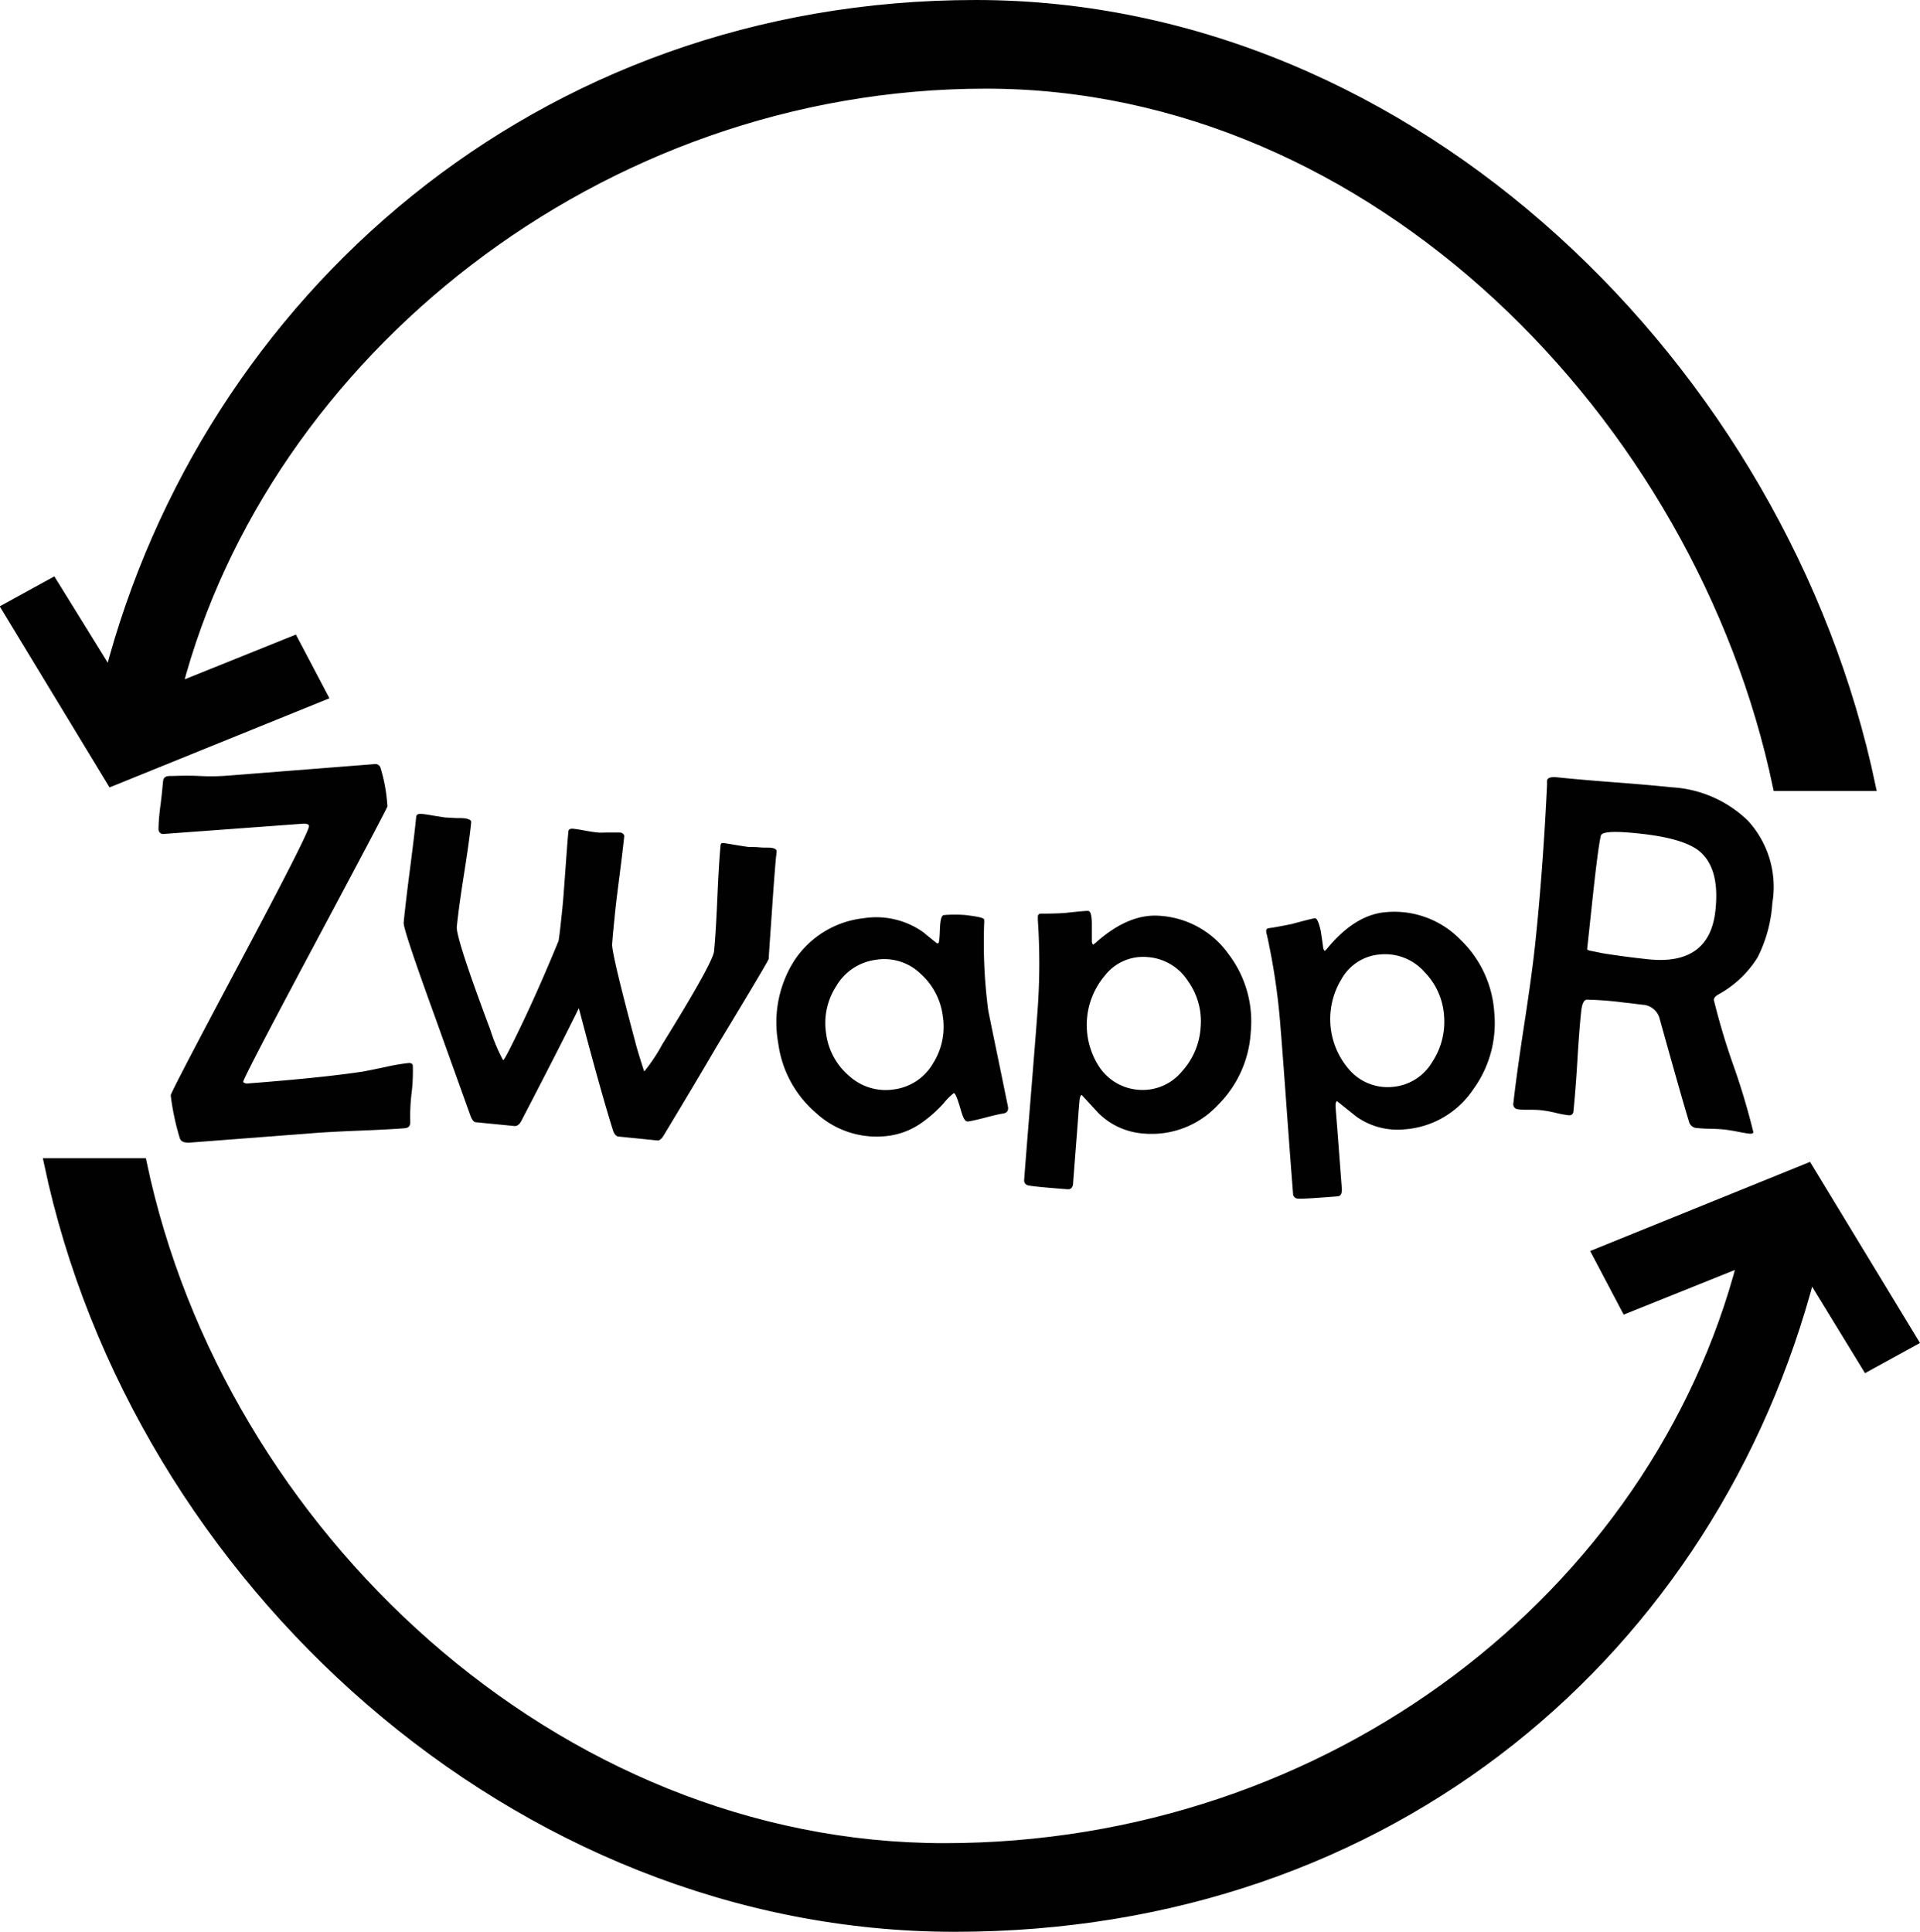 <svg id="Layer_1" xmlns="http://www.w3.org/2000/svg" viewBox="0 0 188.83 190.02"><defs><style>.cls-1,.cls-2{fill:#010101;}.cls-1{stroke:#010101;stroke-miterlimit:10;}</style></defs><path class="cls-1" d="M337.18,269.27c9.58-36.8,42.12-65.93,85.18-65.93s79.41,35.93,88,76.81h-9.11c-7.65-36.4-39.67-69.09-77.88-69.09s-71,26.67-79.55,59.44l11.45-4.61,2.83,5.38-20.72,8.4-10.31-17,4.5-2.47Z" transform="translate(-326.4 -202.84)"/><path class="cls-1" d="M504.44,328.15c-9.57,36.8-41.08,64.21-84.15,64.21s-80.44-34.22-89.06-75.09h9.11c7.65,36.4,40.7,67.37,78.92,67.37s70-24.95,78.51-57.72l-11.45,4.6-2.83-5.37,20.72-8.4,10.32,17L510,337.24Z" transform="translate(-326.4 -202.84)"/><path class="cls-2" d="M367,307.68a17.56,17.56,0,0,1-.13,2.75,18.91,18.91,0,0,0-.12,2.78c0,.38-.16.58-.57.61-1,.08-2.53.16-4.55.24s-3.54.17-4.56.25l-12.11.93c-.48,0-.77-.12-.88-.45a24.56,24.56,0,0,1-.89-4.21q0-.29,6.81-13.08t6.79-13.4c0-.18-.24-.26-.66-.23l-13.59,1a.46.46,0,0,1-.55-.47c0-.14,0-.92.19-2.35s.23-2.26.28-2.49.23-.37.57-.39c.66,0,1.65-.07,3,0s2.29,0,2.94-.05L363.23,278a.53.53,0,0,1,.6.39,16.2,16.2,0,0,1,.67,3.77q0,.15-7.09,13.44t-7.1,13.67a.58.58,0,0,0,.5.14q7.4-.57,11.3-1.17c.33-.06,1.09-.21,2.27-.46a19.37,19.37,0,0,1,2.25-.38C366.86,307.41,367,307.49,367,307.68Z" transform="translate(-326.4 -202.84)"/><path class="cls-2" d="M402,297.16q0,.16-5.1,8.59-1.71,2.94-5.21,8.75c-.22.37-.43.54-.63.52l-3.79-.38c-.26,0-.46-.23-.59-.63q-1.2-3.81-3.35-12-1.83,3.72-5.66,11.09c-.19.36-.42.53-.69.5l-3.76-.37c-.21,0-.39-.23-.54-.62q-1.15-3.19-3.45-9.61-3.19-8.77-3.13-9.4c.11-1.15.31-2.88.61-5.19s.5-4,.62-5.19c0-.25.21-.36.56-.32s.63.08,1.14.17l1.14.18,1.08.06c.48,0,.84,0,1.08.07s.43.14.41.35c-.11,1.14-.35,2.85-.71,5.13s-.59,4-.7,5.13q-.11,1.07,3.29,10.14a17.15,17.15,0,0,0,1.26,3s.06-.06.12-.14c.2-.3.64-1.17,1.33-2.59q1.92-3.94,4-9c.07-.35.2-1.46.39-3.32.08-.83.17-2.07.29-3.72s.21-2.9.29-3.72c0-.21.18-.31.47-.28s.67.09,1.2.19.93.15,1.21.18.6,0,1.08,0,.84,0,1.08,0,.47.16.45.39c-.09.88-.25,2.21-.48,4s-.39,3.09-.47,4c-.15,1.44-.22,2.32-.24,2.63q0,1.06,2.27,9.55c.16.64.44,1.56.83,2.76a.33.33,0,0,0,.07.16,17.15,17.15,0,0,0,1.77-2.66q5-8.07,5.09-9.16c.11-1.15.22-2.88.32-5.18s.2-4,.31-5.15c0-.21.09-.31.2-.3.28,0,.7.09,1.25.18s1,.16,1.24.19.64,0,1.17.05.92,0,1.18.05.46.13.48.31c0,0,0,.18-.06.59-.1,1.1-.23,2.76-.38,5S402.06,296.05,402,297.16Z" transform="translate(-326.4 -202.84)"/><path class="cls-2" d="M423.19,293.3a2.36,2.36,0,0,1,0,.39,51.49,51.49,0,0,0,.38,8.38c0,.14.66,3.25,1.9,9.32l.06.29c.07.4-.08.63-.47.69s-.95.19-1.71.39-1.33.33-1.71.39-.54-.42-.82-1.38-.49-1.42-.61-1.41a5.89,5.89,0,0,0-1,1,13,13,0,0,1-2.08,1.86,7.31,7.31,0,0,1-3.18,1.32,8.8,8.8,0,0,1-7.32-2.25,10.89,10.89,0,0,1-3.69-6.83,11.35,11.35,0,0,1,1.54-8.07,9.37,9.37,0,0,1,6.86-4.23,8,8,0,0,1,5.91,1.41q.42.36,1.29,1.05a.18.18,0,0,0,.13,0c.09,0,.14-.47.17-1.37s.15-1.37.39-1.4a13.37,13.37,0,0,1,2.16,0C422.56,293,423.16,293.11,423.19,293.3Zm-4.06,9.53a6.71,6.71,0,0,0-2.17-4.19,5.14,5.14,0,0,0-4.41-1.39,5.29,5.29,0,0,0-3.9,2.58,6.67,6.67,0,0,0-1,4.67,6.55,6.55,0,0,0,2.25,4.16,5.33,5.33,0,0,0,4.47,1.33,5.2,5.2,0,0,0,3.81-2.58A6.7,6.7,0,0,0,419.13,302.83Z" transform="translate(-326.4 -202.84)"/><path class="cls-2" d="M449.41,304.35a11,11,0,0,1-3.25,7.2,8.88,8.88,0,0,1-7.27,2.79,7,7,0,0,1-4.45-2l-1.65-1.79c-.09,0-.15.14-.19.32s-.09.87-.2,2.36l-.46,5.95c0,.45-.21.66-.54.64-2.16-.16-3.44-.29-3.83-.37a.5.5,0,0,1-.44-.59c.13-1.8.35-4.49.64-8.09s.51-6.3.64-8.1a63.58,63.58,0,0,0,.06-9.34c0-.17,0-.29,0-.34a.28.28,0,0,1,.24-.28c.53,0,1.32,0,2.36-.06q2.08-.23,2.34-.21c.24,0,.37.45.37,1.3,0,.57,0,1.12,0,1.68a.59.59,0,0,0,.11.34,1.67,1.67,0,0,0,.36-.27c2.11-1.86,4.18-2.72,6.19-2.57a9,9,0,0,1,6.8,3.79A10.92,10.92,0,0,1,449.41,304.35Zm-4.93-.45a6.79,6.79,0,0,0-1.25-4.57,5.14,5.14,0,0,0-4-2.35,4.76,4.76,0,0,0-4.16,1.81,7.52,7.52,0,0,0-.62,8.9,5.07,5.07,0,0,0,4,2.35,5,5,0,0,0,4.21-1.83A7.08,7.08,0,0,0,444.48,303.9Z" transform="translate(-326.4 -202.84)"/><path class="cls-2" d="M473.36,302.44a11.06,11.06,0,0,1-2.11,7.61,8.89,8.89,0,0,1-6.75,3.88,7,7,0,0,1-4.71-1.26l-1.9-1.52c-.08.05-.13.16-.14.35s.05.87.17,2.36l.45,5.95c0,.45-.1.68-.43.71-2.16.17-3.44.25-3.84.22a.49.49,0,0,1-.53-.5c-.14-1.8-.35-4.5-.61-8.1s-.46-6.3-.61-8.1A64.61,64.61,0,0,0,451,294.8a1.41,1.41,0,0,1-.07-.34.27.27,0,0,1,.18-.31c.54-.07,1.31-.21,2.33-.42q2-.54,2.28-.57t.57,1.23c.09.56.17,1.11.24,1.66a.61.61,0,0,0,.15.33,2,2,0,0,0,.32-.33c1.8-2.16,3.71-3.33,5.72-3.49a9.07,9.07,0,0,1,7.3,2.7A10.9,10.9,0,0,1,473.36,302.44Zm-4.94.31a6.8,6.8,0,0,0-1.94-4.32,5.16,5.16,0,0,0-4.32-1.71,4.77,4.77,0,0,0-3.83,2.43,7.55,7.55,0,0,0,.75,8.89,5,5,0,0,0,4.3,1.71,5,5,0,0,0,3.88-2.45A7.16,7.16,0,0,0,468.42,302.75Z" transform="translate(-326.4 -202.84)"/><path class="cls-2" d="M498.84,314.2c0,.12-.14.17-.37.15s-.7-.1-1.26-.21-1-.17-1.26-.2-.77-.06-1.37-.07-1.07-.05-1.38-.08a.83.83,0,0,1-.7-.66q-.53-1.67-2.92-10.25a1.85,1.85,0,0,0-1.49-1.2c-.19,0-.85-.11-2-.23a33.86,33.86,0,0,0-3.6-.28c-.31,0-.5.39-.58,1.14-.12,1.09-.25,2.72-.38,4.9s-.27,3.81-.38,4.88c0,.33-.2.48-.49.45a10.73,10.73,0,0,1-1.31-.25,12.18,12.18,0,0,0-1.33-.24,10.2,10.2,0,0,0-1.14-.05c-.52,0-.9,0-1.15-.05a.49.49,0,0,1-.49-.6c.19-1.73.54-4.31,1.07-7.76s.87-6,1.06-7.76q.78-7.38,1.18-15.78v-.38c0-.31.35-.44,1-.37,1.25.13,3.13.3,5.64.49s4.37.36,5.61.49a11.7,11.7,0,0,1,7.51,3.29,9.62,9.62,0,0,1,2.4,8.09,13.82,13.82,0,0,1-1.45,5.35,10.45,10.45,0,0,1-3.83,3.63q-.45.25-.48.54a67.64,67.64,0,0,0,1.94,6.49A67.9,67.9,0,0,1,498.84,314.2Zm-3.73-21.81c.31-2.81-.25-4.78-1.66-5.89-1.05-.81-3-1.38-5.94-1.68-2.36-.25-3.58-.18-3.67.22q-.29,1.24-.87,6.73l-.48,4.46a.69.69,0,0,0,.27.12l1.28.26c1.38.22,2.86.42,4.47.59C492.52,297.62,494.73,296,495.11,292.39Z" transform="translate(-326.4 -202.84)"/></svg>